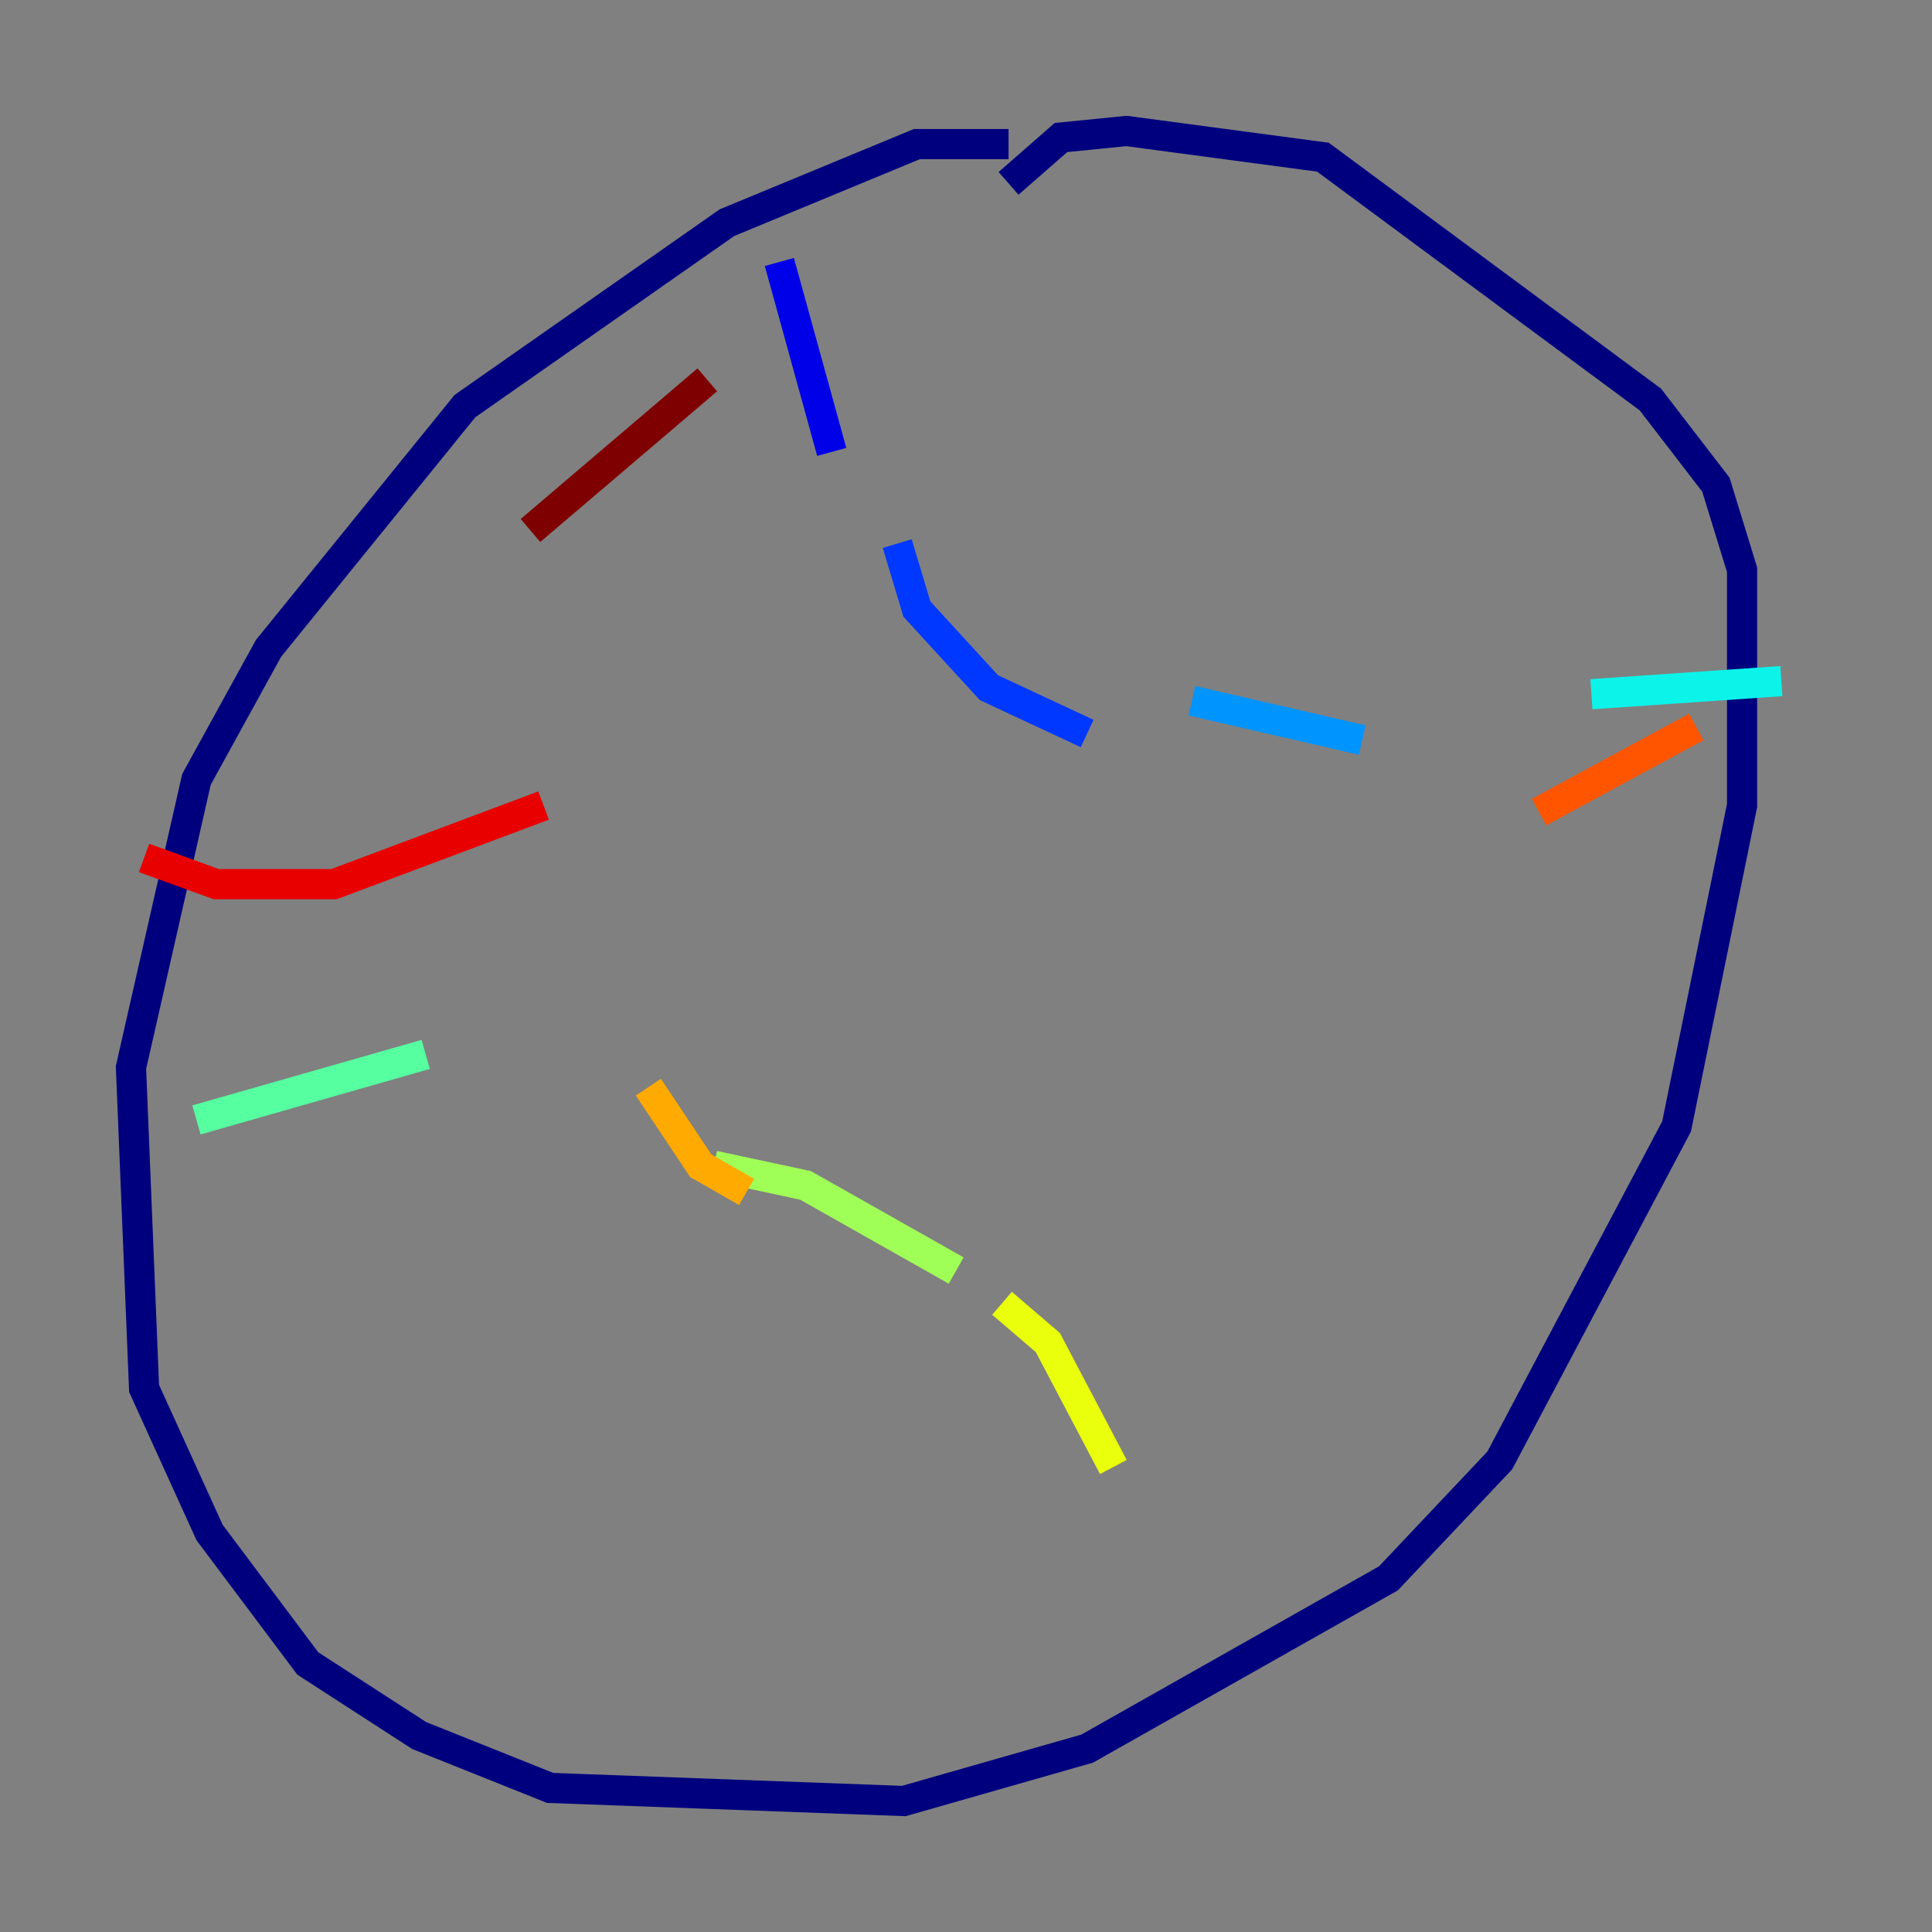 <?xml version="1.0" encoding="utf-8" ?>
<svg baseProfile="tiny" height="128" version="1.2" viewBox="0,0,128,128" width="128" xmlns="http://www.w3.org/2000/svg" xmlns:ev="http://www.w3.org/2001/xml-events" xmlns:xlink="http://www.w3.org/1999/xlink"><rect x="0" y="0" width="128" height="128" fill="#808080" stroke="none"/><defs /><polyline fill="none" points="66.82,9.546 60.746,9.546 48.163,14.752 30.807,26.902 17.79,42.956 13.017,51.634 8.678,70.725 9.546,91.986 13.885,101.532 20.393,110.21 27.77,114.983 36.447,118.454 59.878,119.322 72.027,115.851 91.986,104.57 99.363,96.759 111.078,74.63 115.417,53.37 115.417,37.749 113.681,32.108 109.342,26.468 87.647,10.414 74.63,8.678 70.291,9.112 66.82,12.149" stroke="#00007f" stroke-width="2" /><polyline fill="none" points="51.634,17.356 55.105,29.939" stroke="#0000e8" stroke-width="2" /><polyline fill="none" points="59.444,36.014 60.746,40.352 65.519,45.559 72.027,48.597" stroke="#0038ff" stroke-width="2" /><polyline fill="none" points="78.969,46.427 90.251,49.031" stroke="#0094ff" stroke-width="2" /><polyline fill="none" points="105.437,45.993 118.02,45.125" stroke="#0cf4ea" stroke-width="2" /><polyline fill="none" points="13.017,74.197 28.203,69.858" stroke="#56ffa0" stroke-width="2" /><polyline fill="none" points="47.295,77.234 53.37,78.536 63.349,84.176" stroke="#a0ff56" stroke-width="2" /><polyline fill="none" points="66.386,86.346 69.424,88.949 73.763,97.193" stroke="#eaff0c" stroke-width="2" /><polyline fill="none" points="42.956,72.027 46.427,77.234 49.464,78.969" stroke="#ffaa00" stroke-width="2" /><polyline fill="none" points="101.966,53.803 112.38,48.163" stroke="#ff5500" stroke-width="2" /><polyline fill="none" points="9.546,56.841 14.319,58.576 22.129,58.576 36.014,53.37" stroke="#e80000" stroke-width="2" /><polyline fill="none" points="35.146,35.146 46.861,25.166" stroke="#7f0000" stroke-width="2" /></svg>